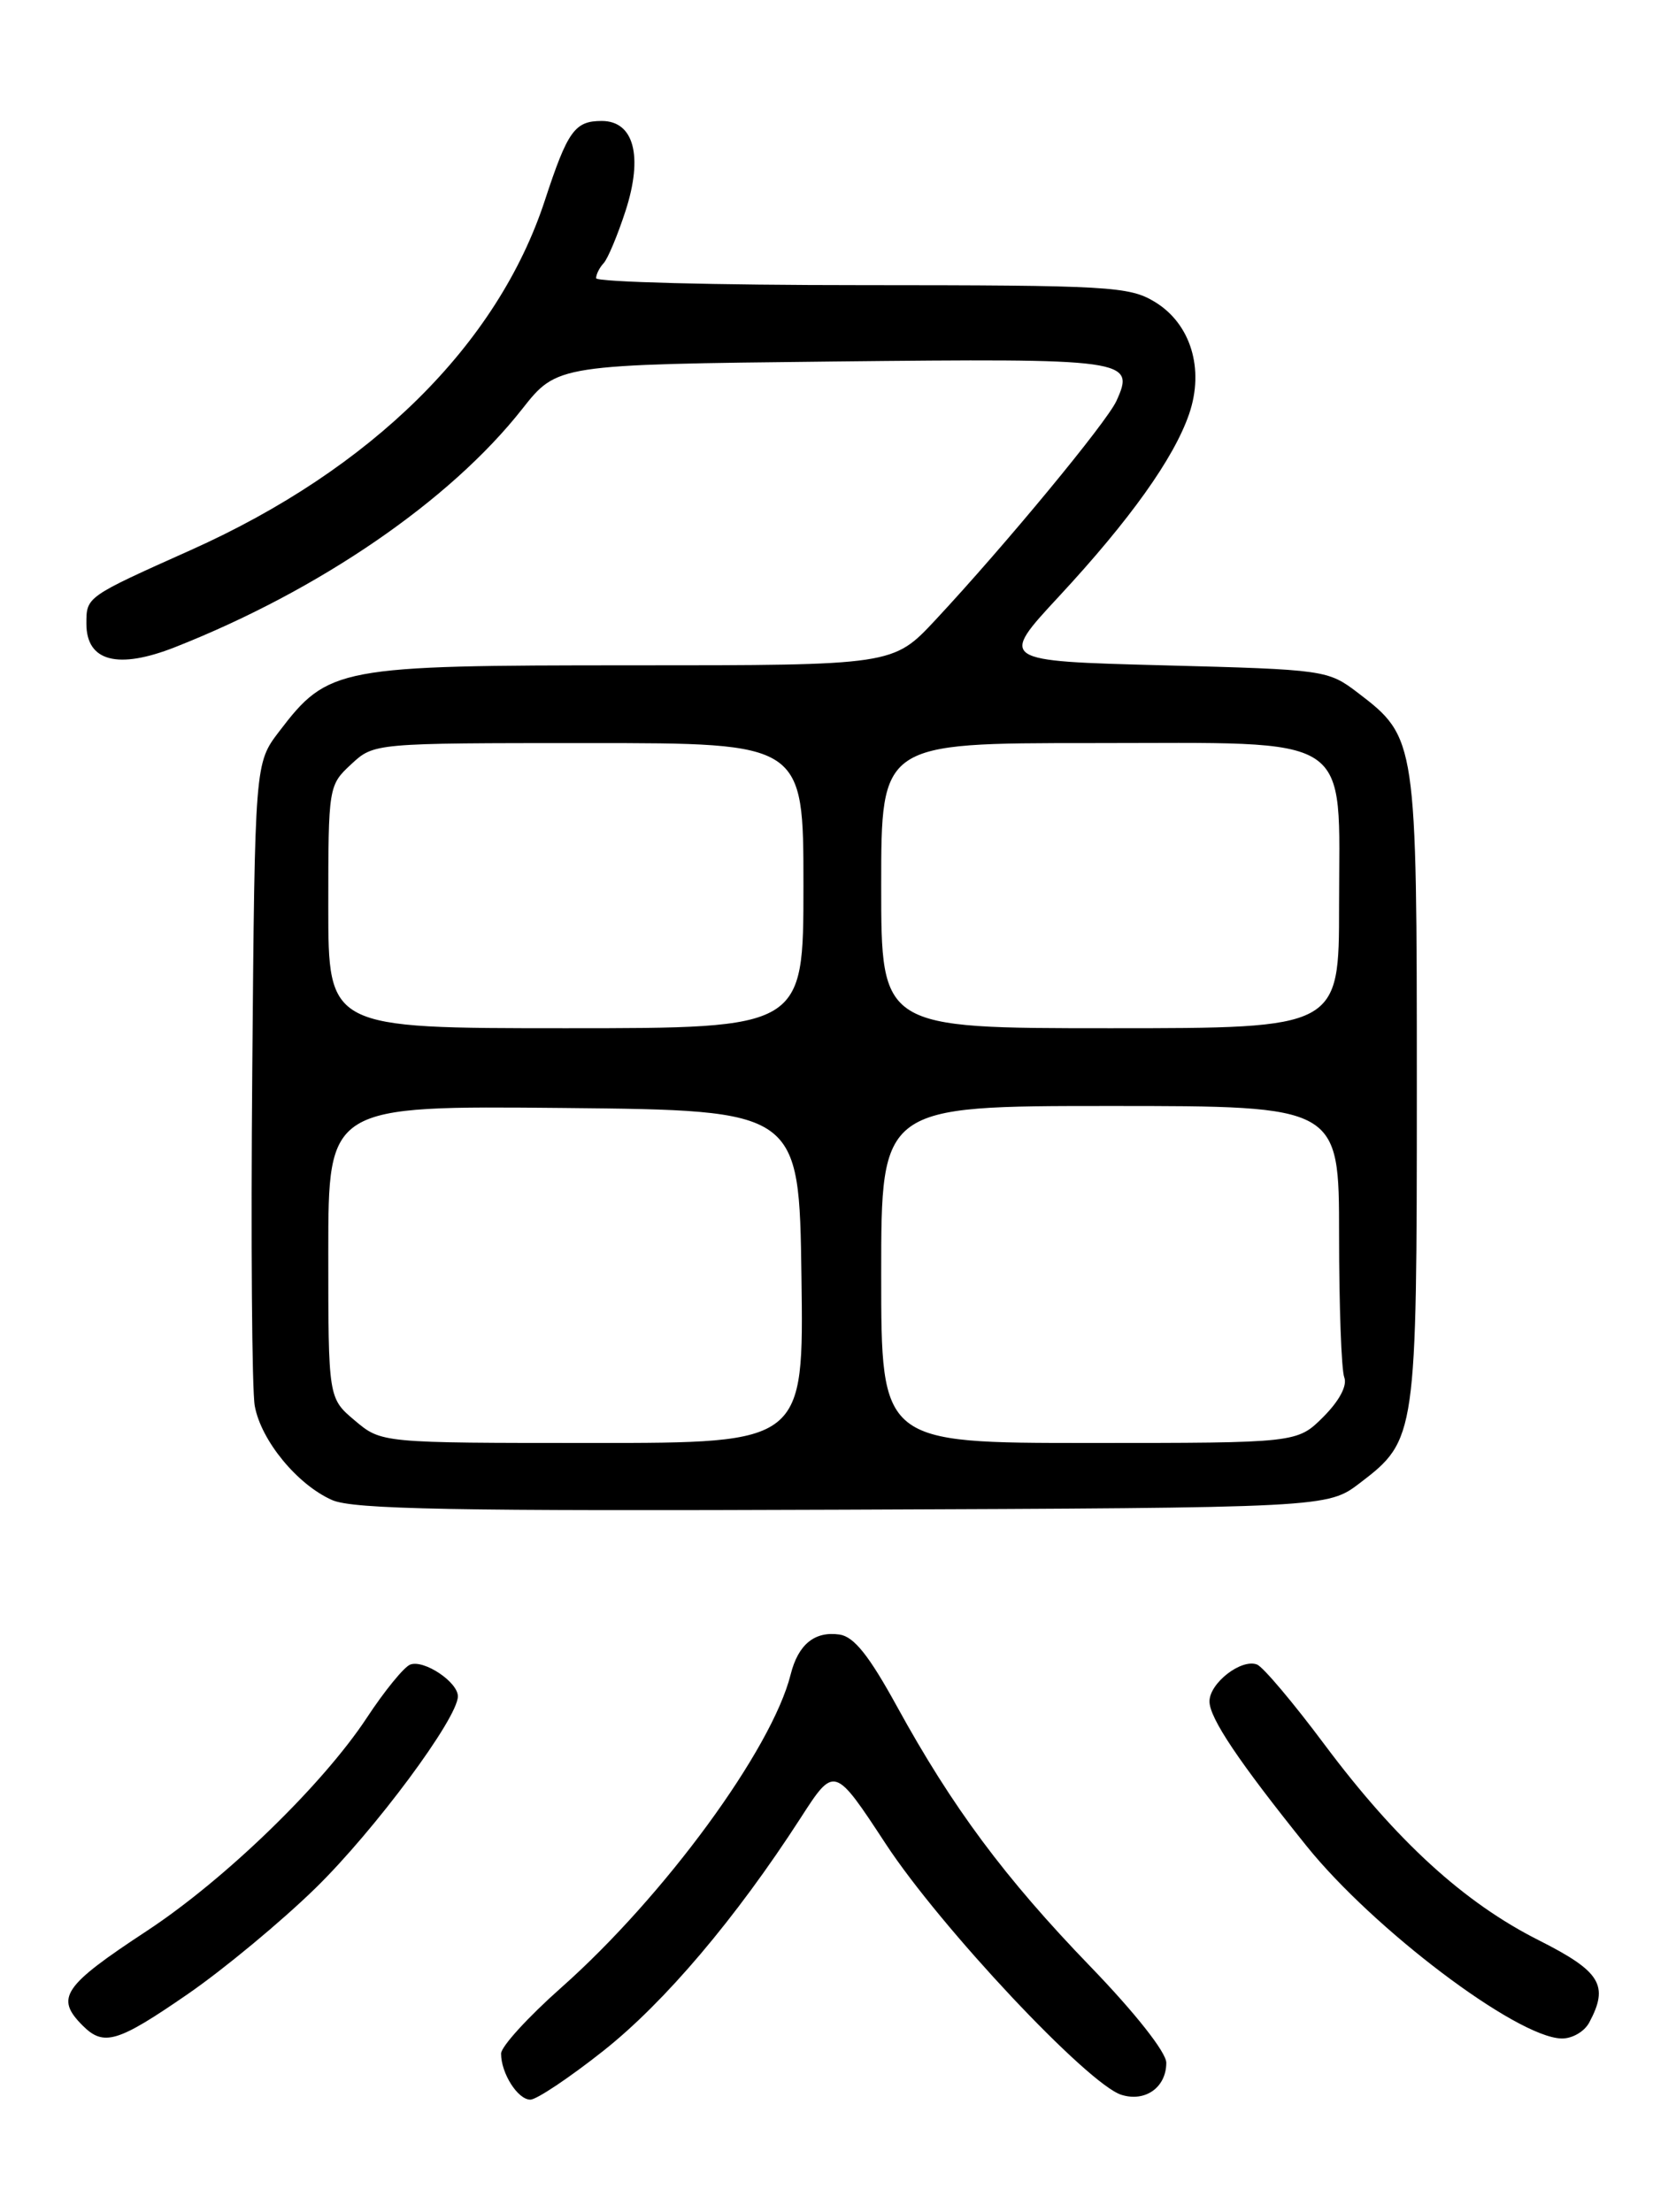 <?xml version="1.0" encoding="UTF-8" standalone="no"?>
<!DOCTYPE svg PUBLIC "-//W3C//DTD SVG 1.1//EN" "http://www.w3.org/Graphics/SVG/1.1/DTD/svg11.dtd" >
<svg xmlns="http://www.w3.org/2000/svg" xmlns:xlink="http://www.w3.org/1999/xlink" version="1.1" viewBox="0 0 194 256">
 <g >
 <path fill="currentColor"
d=" M 69.84 237.35 C 76.94 231.73 85.16 222.03 92.66 210.42 C 96.58 204.34 96.58 204.34 102.54 213.42 C 108.84 223.03 125.92 241.22 129.80 242.44 C 132.57 243.31 135.00 241.58 135.00 238.73 C 135.00 237.53 131.39 232.95 126.22 227.60 C 116.30 217.33 110.23 209.16 103.83 197.50 C 100.59 191.60 98.85 189.41 97.17 189.17 C 94.29 188.76 92.39 190.32 91.52 193.79 C 89.36 202.44 76.90 219.45 64.98 230.02 C 61.14 233.42 58.00 236.86 58.00 237.67 C 58.00 239.95 59.93 243.00 61.39 243.00 C 62.11 243.00 65.91 240.46 69.84 237.35 Z  M 21.78 230.75 C 25.96 227.86 32.60 222.35 36.54 218.50 C 43.39 211.80 53.00 198.85 53.00 196.32 C 53.00 194.66 49.06 192.04 47.48 192.65 C 46.77 192.92 44.50 195.70 42.45 198.82 C 37.33 206.58 26.04 217.52 17.00 223.47 C 7.28 229.86 6.36 231.22 9.57 234.43 C 12.01 236.87 13.61 236.39 21.78 230.75 Z  M 183.96 234.07 C 186.26 229.77 185.28 228.17 178.15 224.57 C 169.47 220.21 161.66 213.07 153.32 201.91 C 149.71 197.07 146.19 192.90 145.50 192.64 C 143.68 191.94 140.00 194.79 140.00 196.91 C 140.00 198.84 143.39 203.89 151.24 213.65 C 158.99 223.28 175.48 235.74 180.71 235.92 C 181.94 235.97 183.39 235.14 183.96 234.07 Z  M 157.43 171.62 C 163.93 166.66 164.00 166.20 164.00 125.93 C 164.00 85.66 163.96 85.36 157.19 80.19 C 153.71 77.54 153.40 77.49 134.65 77.00 C 115.64 76.50 115.64 76.50 122.61 68.99 C 130.79 60.17 135.88 53.04 137.64 47.92 C 139.43 42.71 137.84 37.48 133.69 34.95 C 130.71 33.14 128.44 33.01 99.75 33.00 C 82.84 33.00 69.00 32.64 69.00 32.20 C 69.00 31.76 69.39 30.97 69.88 30.45 C 70.36 29.93 71.50 27.20 72.41 24.40 C 74.46 18.07 73.38 14.00 69.65 14.00 C 66.53 14.00 65.71 15.14 63.07 23.19 C 57.60 39.88 43.01 54.29 22.11 63.65 C 9.94 69.10 10.00 69.06 10.00 72.19 C 10.00 76.55 13.63 77.51 20.26 74.90 C 36.98 68.31 52.11 57.93 60.44 47.34 C 64.50 42.19 64.50 42.19 96.34 41.84 C 130.66 41.47 131.42 41.58 129.23 46.40 C 128.09 48.89 116.38 63.06 108.28 71.75 C 103.38 77.00 103.38 77.00 73.15 77.00 C 39.11 77.00 37.99 77.21 32.31 84.66 C 29.50 88.34 29.50 88.34 29.20 123.92 C 29.03 143.49 29.16 160.95 29.49 162.72 C 30.22 166.73 34.43 171.84 38.45 173.61 C 40.90 174.68 52.48 174.90 97.58 174.72 C 153.66 174.50 153.66 174.50 157.43 171.62 Z  M 41.08 164.41 C 38.00 161.82 38.00 161.82 38.00 144.90 C 38.00 127.97 38.00 127.97 65.25 128.23 C 92.50 128.50 92.50 128.50 92.77 147.75 C 93.04 167.00 93.04 167.00 68.60 167.00 C 44.15 167.00 44.15 167.00 41.08 164.41 Z  M 102.00 147.50 C 102.00 128.00 102.00 128.00 128.50 128.00 C 155.00 128.00 155.00 128.00 155.00 142.92 C 155.00 151.12 155.27 158.54 155.60 159.40 C 155.97 160.36 155.04 162.11 153.18 163.98 C 150.15 167.00 150.15 167.00 126.08 167.00 C 102.00 167.00 102.00 167.00 102.00 147.50 Z  M 38.00 104.95 C 38.00 91.05 38.03 90.88 40.65 88.45 C 43.29 86.00 43.29 86.00 68.15 86.00 C 93.00 86.00 93.00 86.00 93.00 102.50 C 93.00 119.00 93.00 119.00 65.50 119.00 C 38.00 119.00 38.00 119.00 38.00 104.95 Z  M 102.00 102.50 C 102.00 86.00 102.00 86.00 126.33 86.00 C 157.16 86.00 155.00 84.58 155.00 104.81 C 155.00 119.00 155.00 119.00 128.50 119.00 C 102.00 119.00 102.00 119.00 102.00 102.50 Z "/>
</g>
</svg>